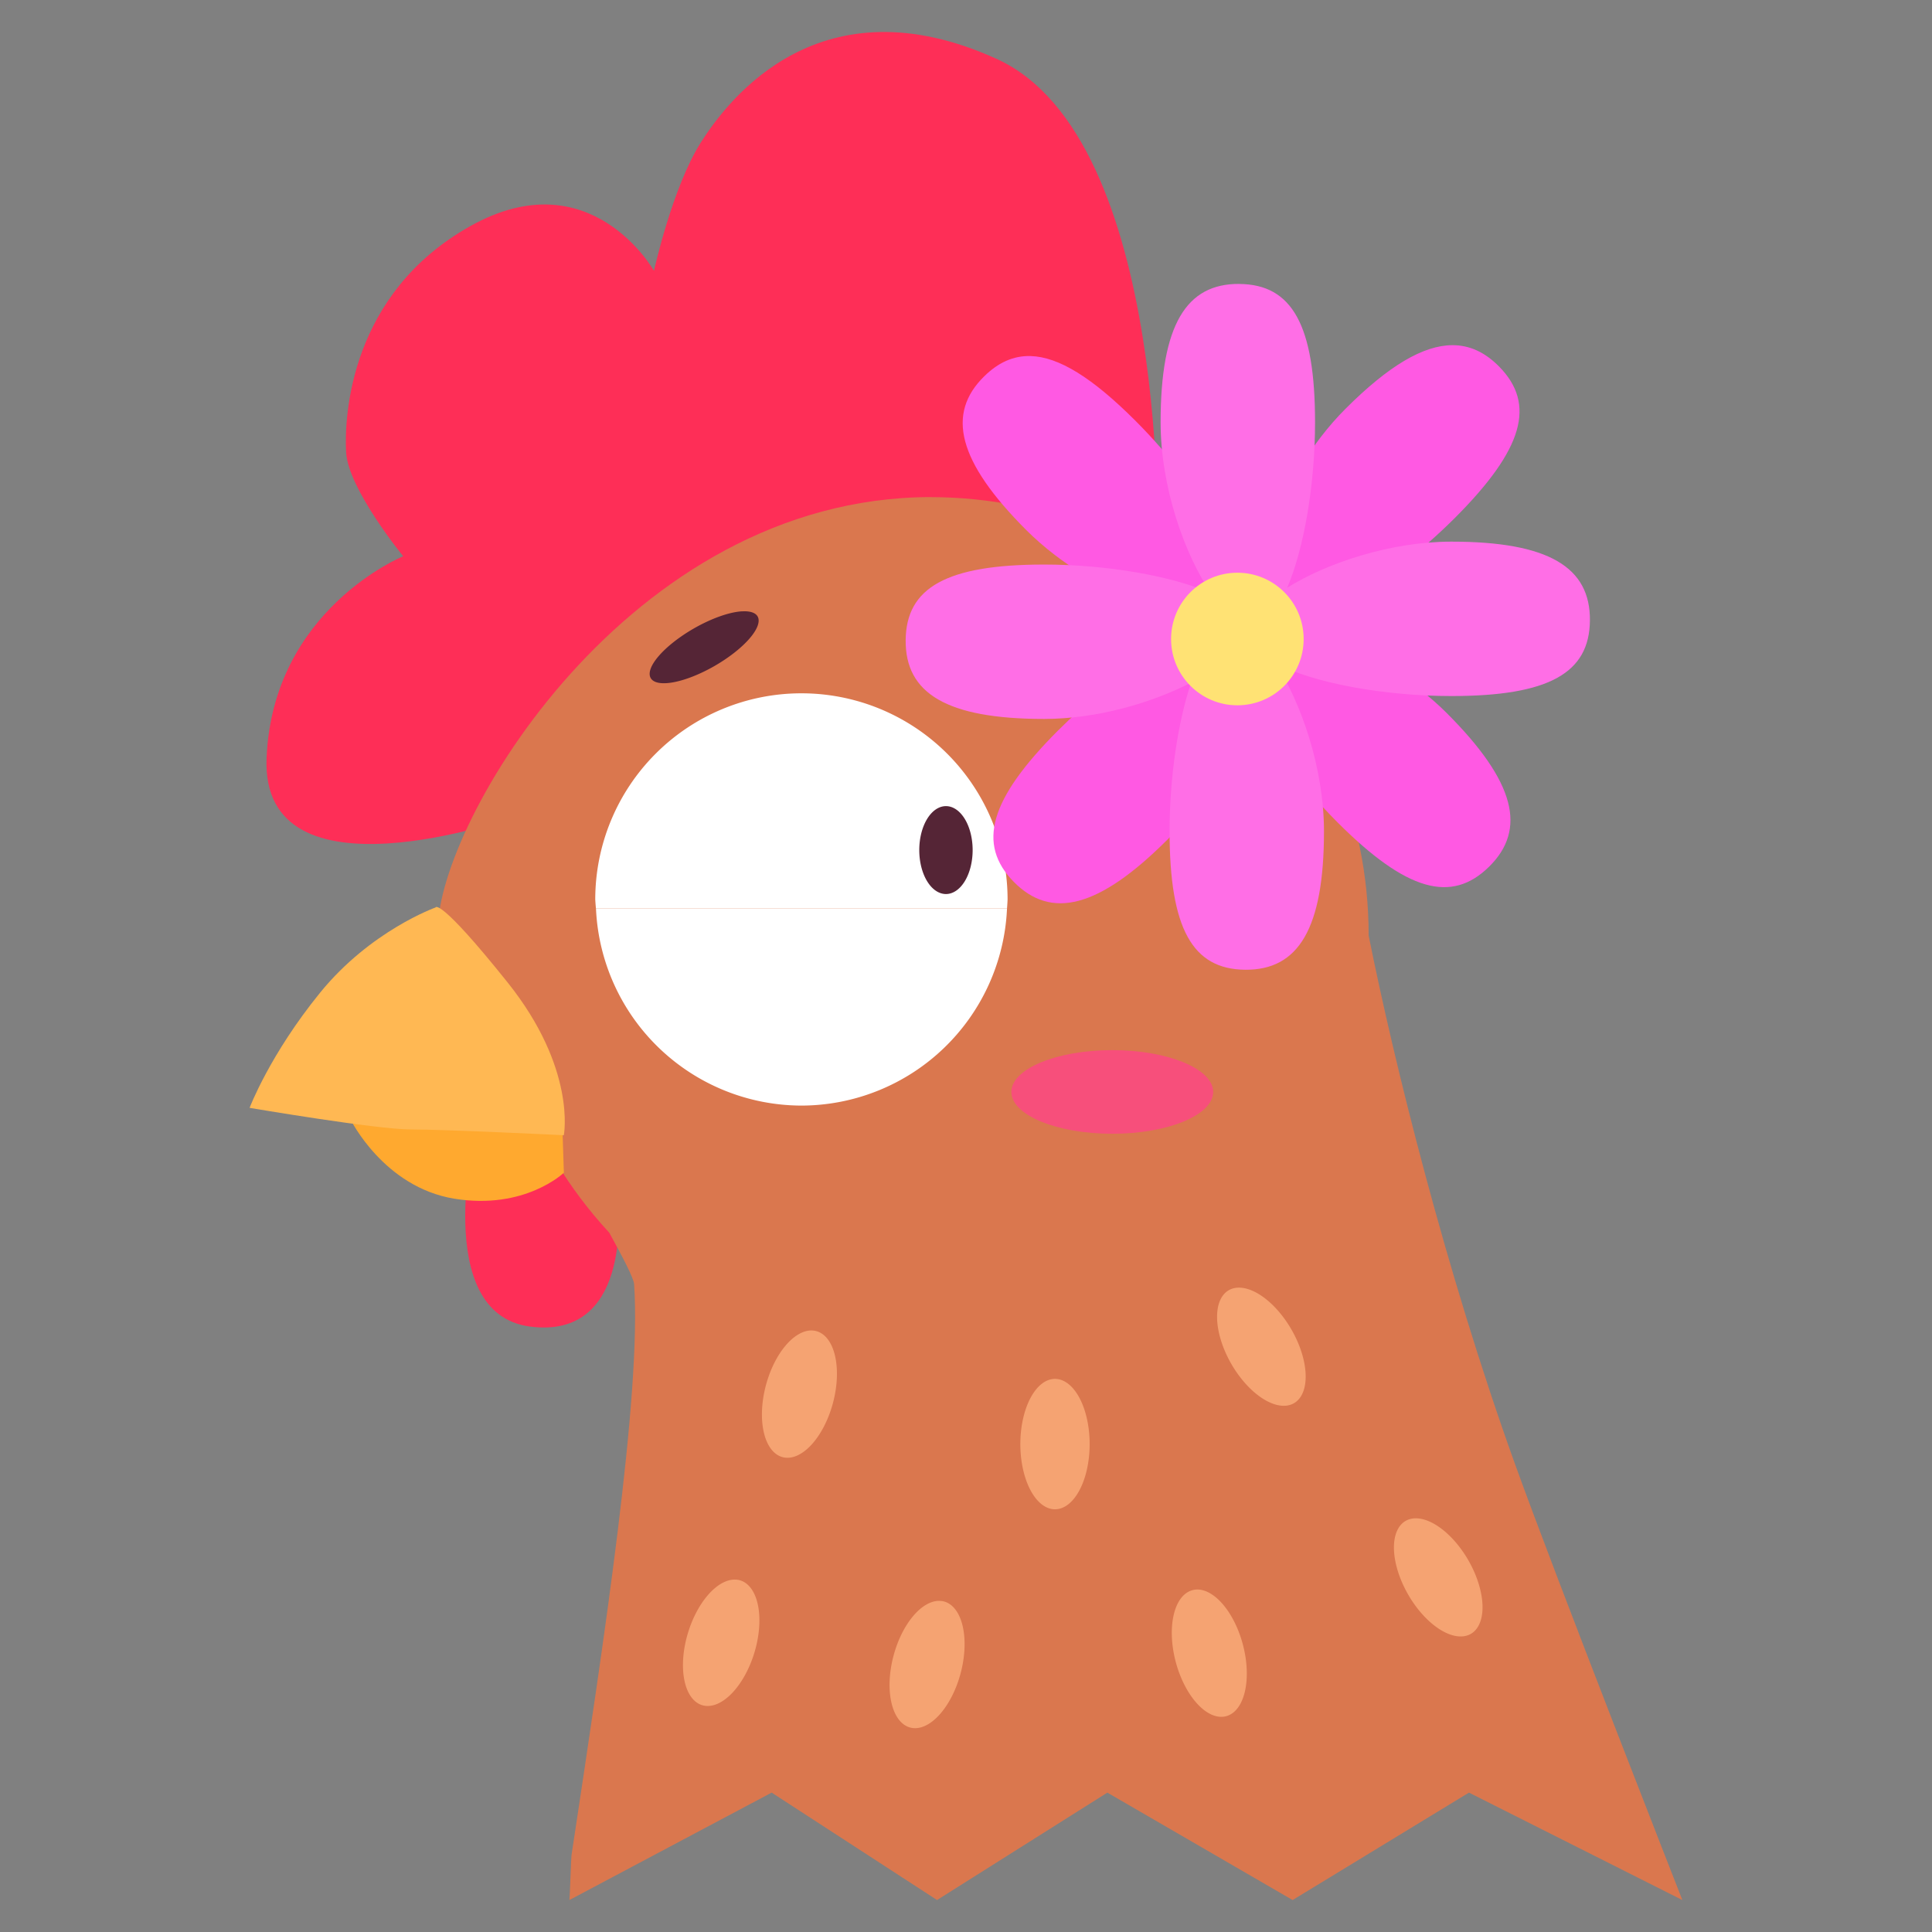 <svg version="1.1" viewBox="0 0 48 48" xml:space="preserve" xmlns="http://www.w3.org/2000/svg"><rect x="0" y="0" width="48" height="48" fill="#808080" stroke="none"/><g transform="translate(-.314 .29)"><g><path d="m12.121 27.797s-1.11 4.548 1.361 4.871c2.471 0.322 2.22-2.794 2.185-3.223-0.036-0.43-0.68-2.042-0.68-2.042z" fill="#fe2e57"/><path d="m29.072 13.53s0.355-10.383-4.001-12.359c-4.356-1.975-6.635 0.962-7.344 2.077s-1.165 3.191-1.165 3.191-1.57-2.786-4.559-1.114c-2.988 1.671-3.14 4.71-3.09 5.622 0.051 0.912 1.418 2.583 1.418 2.583s-3.242 1.317-3.394 5.014 6.129 1.469 6.129 1.469l11.295-6.281z" fill="#fe2e57"/><path d="m23.428 12.06c-7.532 0.017-12.235 8.119-12.235 10.733l1.425 1.259c0.139 1.427 0.701 3.977 2.833 6.284 0.346 0.625 0.607 1.134 0.617 1.276 0.19 2.739-0.757 8.909-1.555 14.19-0.012 0.078-0.039 1.028-0.053 1.114l5.026-2.669 4.109 2.669 4.231-2.669 4.603 2.669 4.381-2.669 5.302 2.669s-3.154-8.039-4.163-10.846c-1.719-4.78-3.005-9.988-3.631-13.117 0.001-6.015-4.875-10.892-10.89-10.892z" fill="#da774e"/><path d="m9.022 27.521s0.824 1.683 2.579 1.97c1.755 0.287 2.722-0.645 2.722-0.645l-0.036-1.11z" fill="#ffa92f"/><path d="m11.135 22.256s-1.612 0.573-2.865 2.113c-1.254 1.54-1.755 2.865-1.755 2.865s3.152 0.537 4.011 0.537c0.86 0 3.796 0.143 3.796 0.143s0.322-1.647-1.397-3.796c-1.719-2.149-1.791-1.862-1.791-1.862z" fill="#ffb853"/><path d="m31.065 31.702a1.621 0.861 60 0 0-0.222 0.063 1.621 0.861 60 0 0 0.065 1.835 1.621 0.861 60 0 0 1.555 0.972 1.621 0.861 60 0 0-0.065-1.833 1.621 0.861 60 0 0-1.333-1.037zm-10.583 1.063a0.861 1.621 15 0 0-1.138 1.358 0.861 1.621 15 0 0 0.412 1.789 0.861 1.621 15 0 0 1.252-1.343 0.861 1.621 15 0 0-0.412-1.787 0.861 1.621 15 0 0-0.113-0.017zm6.043 1.203a0.861 1.621 0 0 0-0.861 1.62 0.861 1.621 0 0 0 0.861 1.62 0.861 1.621 0 0 0 0.861-1.62 0.861 1.621 0 0 0-0.861-1.62zm8.934 3.465a1.621 0.861 60 0 0-0.222 0.063 1.621 0.861 60 0 0 0.065 1.835 1.621 0.861 60 0 0 1.555 0.972 1.621 0.861 60 0 0-0.065-1.833 1.621 0.861 60 0 0-1.333-1.037zm-16.865 1.522a0.861 1.621 16.976 0 0-1.186 1.319 0.861 1.621 16.976 0 0 0.352 1.801 0.861 1.621 16.976 0 0 1.295-1.3 0.861 1.621 16.976 0 0-0.35-1.801 0.861 1.621 16.976 0 0-0.111-0.019zm11.456 0.246a1.621 0.861 75 0 0-0.111 0.017 1.621 0.861 75 0 0-0.412 1.789 1.621 0.861 75 0 0 1.252 1.341 1.621 0.861 75 0 0 0.412-1.787 1.621 0.861 75 0 0-1.141-1.36zm-6.397 0.282a0.861 1.621 15 0 0-1.138 1.358 0.861 1.621 15 0 0 0.412 1.789 0.861 1.621 15 0 0 1.252-1.343 0.861 1.621 15 0 0-0.412-1.789 0.861 1.621 15 0 0-0.113-0.014z" fill="#ffb380" opacity=".736"/></g><path d="m15.121 22.281a5.122 5.122 0 0 0 5.105 4.897 5.122 5.122 0 0 0 5.107-4.897z" fill="#fff"/><path d="m15.121 22.281h10.212a5.122 5.122 0 0 0 0.014-0.224 5.122 5.122 0 0 0-5.122-5.122 5.122 5.122 0 0 0-5.122 5.122 5.122 5.122 0 0 0 0.017 0.224z" fill="#fff"/><ellipse cx="27.948" cy="26.839" rx="2.507" ry="1.039" fill="#f74f7b"/><path d="m18.75 14.898a0.532 1.533 60 0 0-1.208 0.432 0.532 1.533 60 0 0-1.061 1.227 0.532 1.533 60 0 0 1.594-0.306 0.532 1.533 60 0 0 1.061-1.227 0.532 1.533 60 0 0-0.386-0.125zm5.066 4.84a0.663 1.092 0 0 0-0.663 1.092 0.663 1.092 0 0 0 0.663 1.092 0.663 1.092 0 0 0 0.663-1.092 0.663 1.092 0 0 0-0.663-1.092z" fill="#552536"/><g transform="translate(-.58 1.625)"><path d="m36.978 6.661c-0.722 0.002-1.587 0.511-2.657 1.582-1.713 1.713-2.603 4.539-1.972 5.17 0.63 0.63 2.975-0.744 4.688-2.457 1.713-1.713 2.02-2.829 1.104-3.762-0.347-0.353-0.729-0.534-1.162-0.533zm-10.484 0.27c-0.423-0.01-0.798 0.16-1.148 0.504-0.942 0.925-0.666 2.107 1.046 3.82 1.713 1.713 4.539 2.603 5.17 1.972 0.63-0.63-0.742-2.972-2.455-4.685-1.071-1.071-1.909-1.594-2.614-1.611zm4.859 6.689c-0.967 0.051-2.777 1.22-4.169 2.611-1.713 1.713-2.02 2.829-1.104 3.762 0.925 0.942 2.107 0.664 3.82-1.049 0.978-0.978 1.687-2.319 1.999-3.407 0.463 0.928 1.293 2.047 2.226 2.98 1.713 1.713 2.829 2.02 3.762 1.104 0.942-0.925 0.664-2.107-1.049-3.82-1.603-1.603-4.182-2.486-5.023-2.076-0.115-0.082-0.271-0.116-0.461-0.106z" fill="#ff59e3" stroke-linecap="round" stroke-linejoin="round" stroke-width="1.575"/><path d="m31.687 5.139c-1.32-0.012-1.958 1.018-1.958 3.441 0 1.594 0.592 3.277 1.252 4.242-0.978-0.432-2.603-0.711-4.145-0.711-2.422 0-3.429 0.571-3.441 1.878-0.012 1.32 1.018 1.958 3.441 1.958 1.305 0 2.669-0.396 3.651-0.902-0.331 0.984-0.535 2.368-0.535 3.692 0 2.422 0.571 3.429 1.878 3.441 1.32 0.012 1.958-1.018 1.958-3.441 0-1.559-0.566-3.202-1.208-4.176 0.938 0.494 2.703 0.817 4.372 0.817 2.422 0 3.432-0.571 3.443-1.878 0.012-1.32-1.021-1.958-3.443-1.958-1.508 0-3.094 0.53-4.078 1.145 0.422-0.982 0.692-2.585 0.692-4.106 0-2.422-0.571-3.429-1.878-3.441zm0.193 8.478c0.017 0.004 0.034 0.007 0.051 0.01v0.003c-0.02 0.059-0.029 0.115-0.029 0.171 0 0.006 0.002 0.013 0.003 0.019-0.01-0.007-0.021-0.015-0.031-0.022 0.009-0.038 0.014-0.075 0.014-0.111 0-0.024-0.004-0.046-0.007-0.07z" fill="#ff6ee6" stroke-linecap="round" stroke-linejoin="round" stroke-width="1.575"/><circle cx="31.636" cy="13.961" r="1.647" fill="#ffe274"/></g></g></svg>
